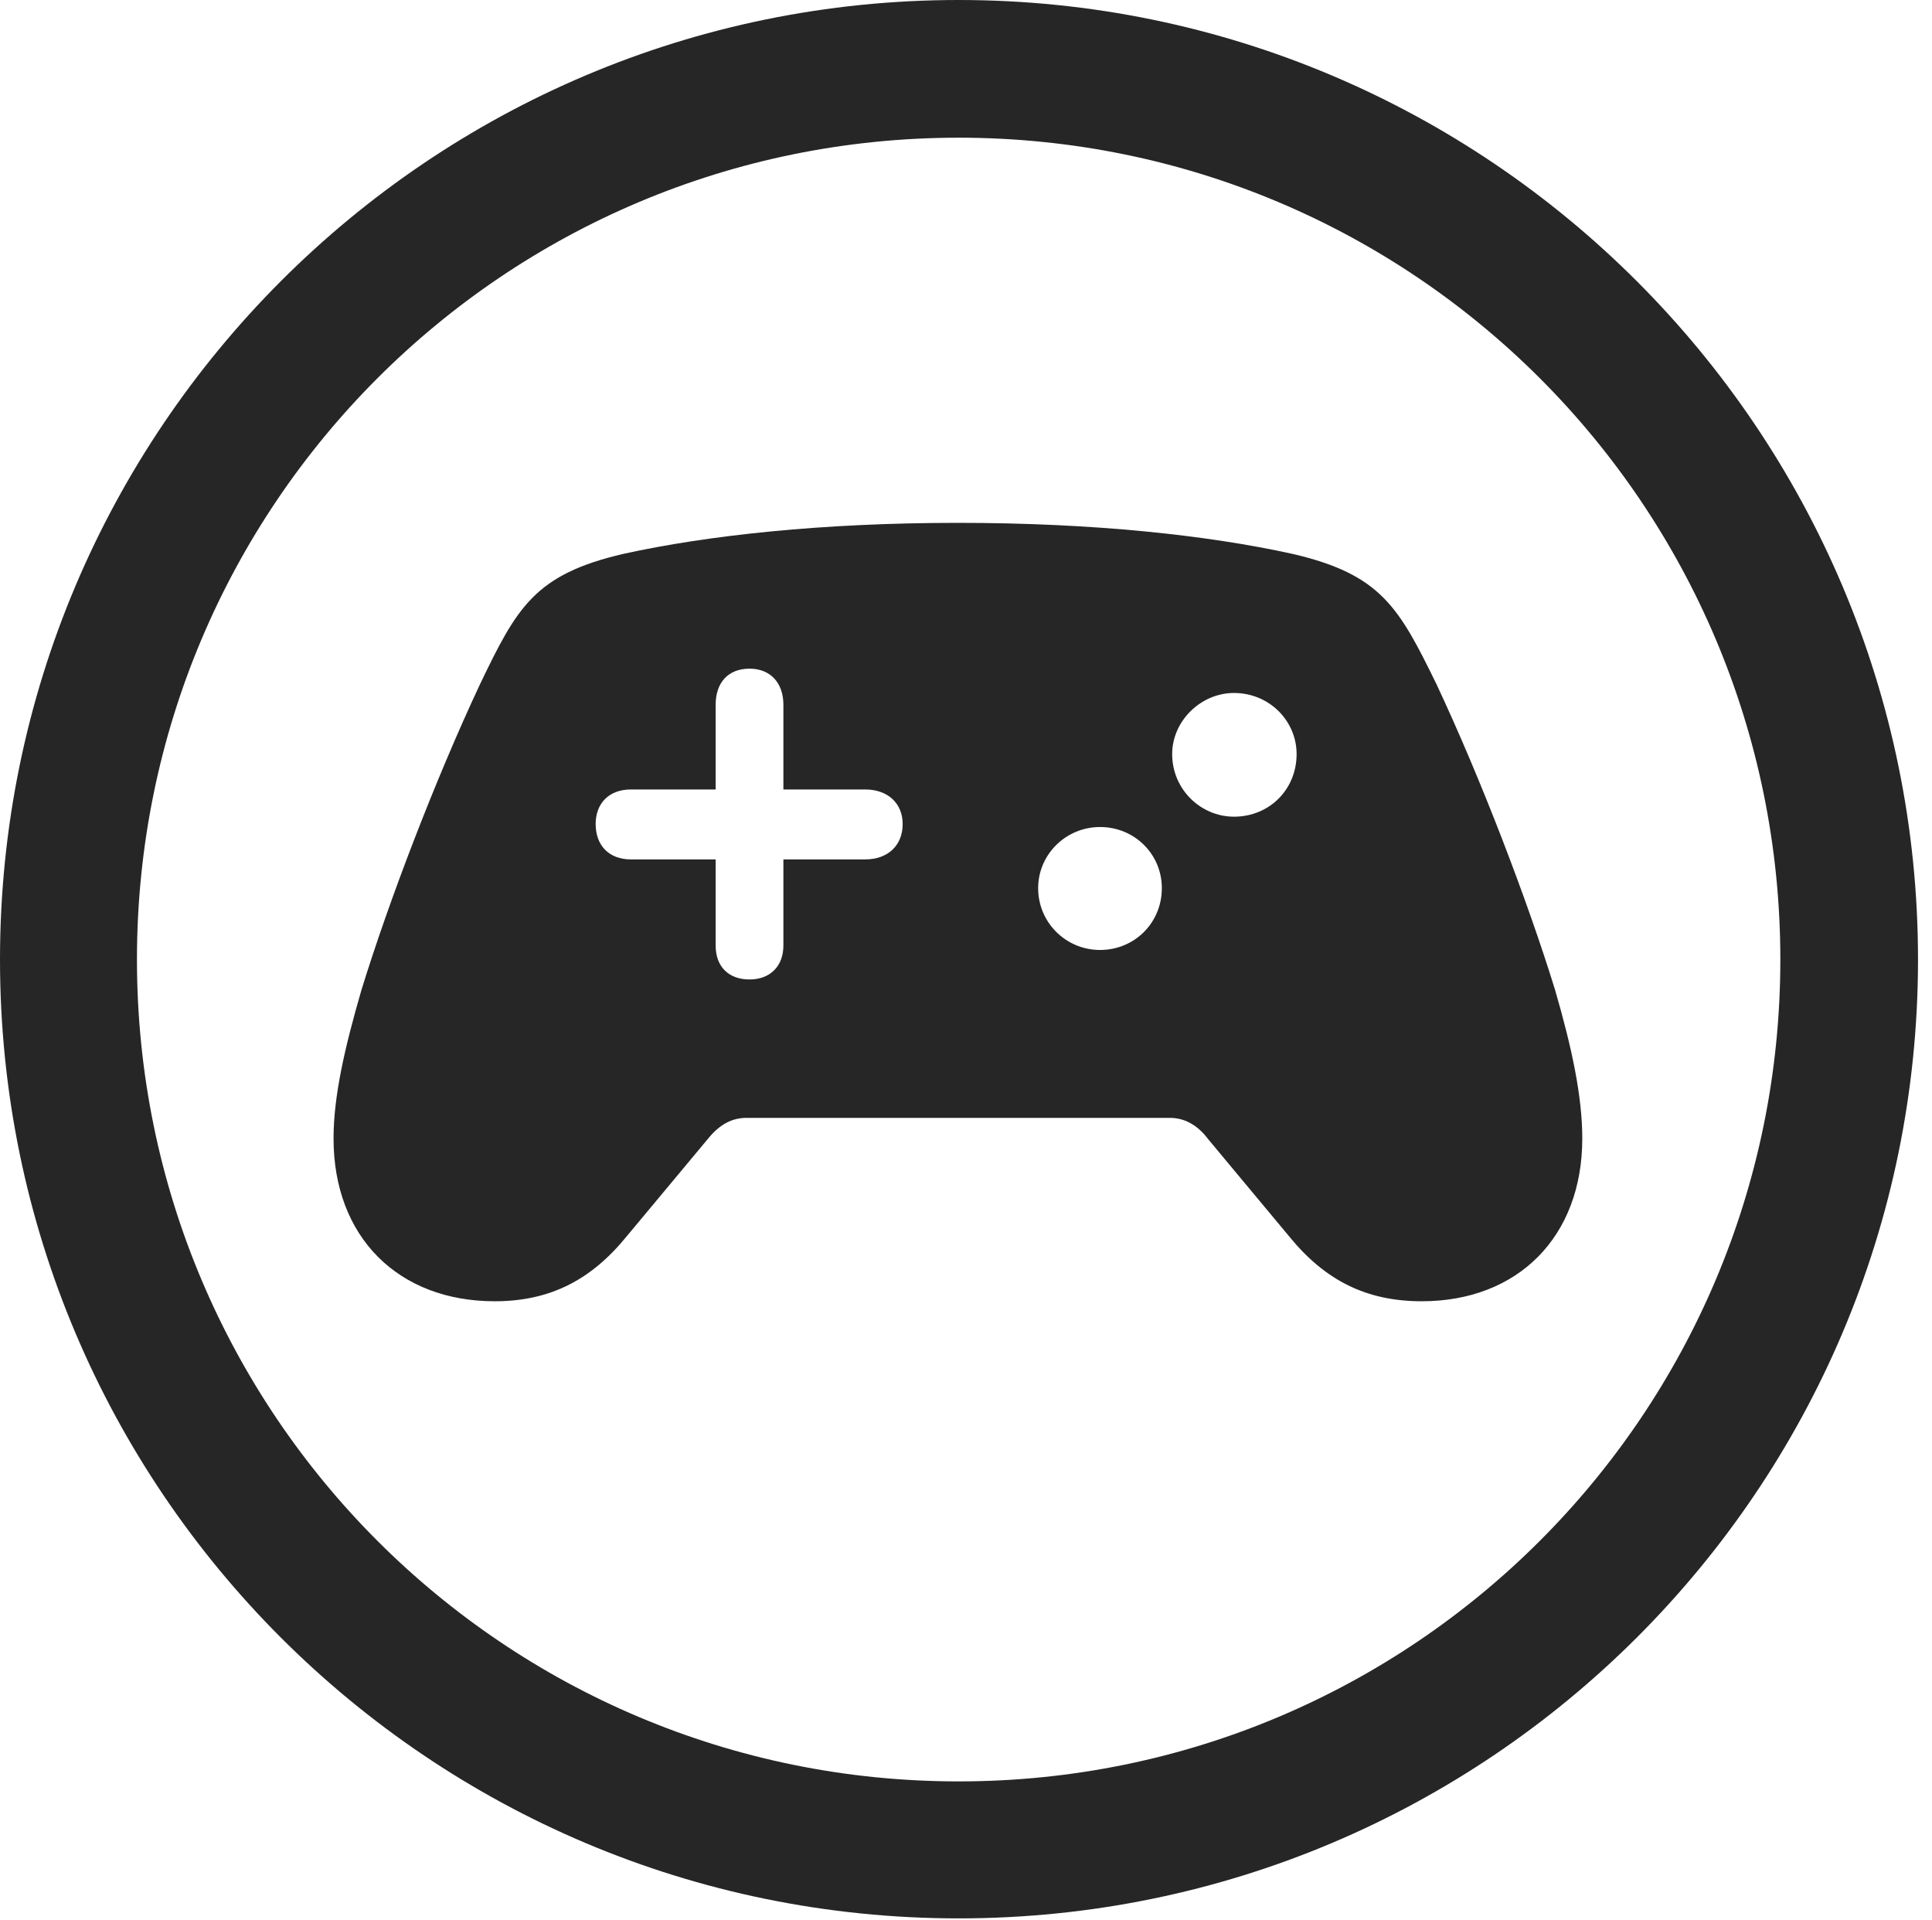 <?xml version="1.0" encoding="UTF-8"?>
<!--Generator: Apple Native CoreSVG 326-->
<!DOCTYPE svg
PUBLIC "-//W3C//DTD SVG 1.1//EN"
       "http://www.w3.org/Graphics/SVG/1.1/DTD/svg11.dtd">
<svg version="1.1" xmlns="http://www.w3.org/2000/svg" xmlns:xlink="http://www.w3.org/1999/xlink" viewBox="0 0 51.25 50.918">
 <g>
  <rect height="50.918" opacity="0" width="51.25" x="0" y="0"/>
  <path d="M25.43 50.879C39.473 50.879 50.879 39.492 50.879 25.449C50.879 11.406 39.473 0 25.43 0C11.387 0 0 11.406 0 25.449C0 39.492 11.387 50.879 25.43 50.879ZM25.43 47.246C13.379 47.246 3.633 37.5 3.633 25.449C3.633 13.398 13.379 3.652 25.43 3.652C37.48 3.652 47.227 13.398 47.227 25.449C47.227 37.5 37.48 47.246 25.43 47.246Z" fill="black" fill-opacity="0.85"/>
  <path d="M13.125 34.512C14.59 34.512 15.684 33.945 16.621 32.793L18.77 30.215C19.082 29.824 19.414 29.648 19.805 29.648L31.035 29.648C31.406 29.648 31.758 29.824 32.051 30.215L34.199 32.793C35.137 33.945 36.23 34.512 37.715 34.512C40.254 34.512 41.973 32.812 41.973 30.195C41.973 29.082 41.699 27.793 41.25 26.25C40.527 23.906 39.297 20.684 38.105 18.145C37.109 16.113 36.641 15.234 34.277 14.688C32.051 14.199 29.043 13.867 25.41 13.867C21.797 13.867 18.77 14.199 16.543 14.688C14.18 15.234 13.711 16.113 12.734 18.145C11.543 20.684 10.312 23.906 9.59 26.25C9.141 27.793 8.848 29.082 8.848 30.195C8.848 32.812 10.566 34.512 13.125 34.512ZM15.801 21.855C15.801 21.309 16.152 20.938 16.738 20.938L18.984 20.938L18.984 18.691C18.984 18.105 19.316 17.734 19.883 17.734C20.43 17.734 20.781 18.105 20.781 18.691L20.781 20.938L22.949 20.938C23.555 20.938 23.945 21.309 23.945 21.855C23.945 22.422 23.555 22.793 22.949 22.793L20.781 22.793L20.781 25.078C20.781 25.625 20.43 25.977 19.883 25.977C19.316 25.977 18.984 25.625 18.984 25.078L18.984 22.793L16.738 22.793C16.152 22.793 15.801 22.422 15.801 21.855ZM32.734 21.66C31.855 21.66 31.094 20.938 31.094 20C31.094 19.121 31.855 18.379 32.734 18.379C33.672 18.379 34.395 19.121 34.395 20C34.395 20.938 33.672 21.66 32.734 21.66ZM29.18 25.195C28.281 25.195 27.539 24.473 27.539 23.555C27.539 22.656 28.281 21.934 29.18 21.934C30.098 21.934 30.82 22.656 30.82 23.555C30.82 24.473 30.098 25.195 29.18 25.195Z" fill="black" fill-opacity="0.85"/>
 </g>
</svg>
